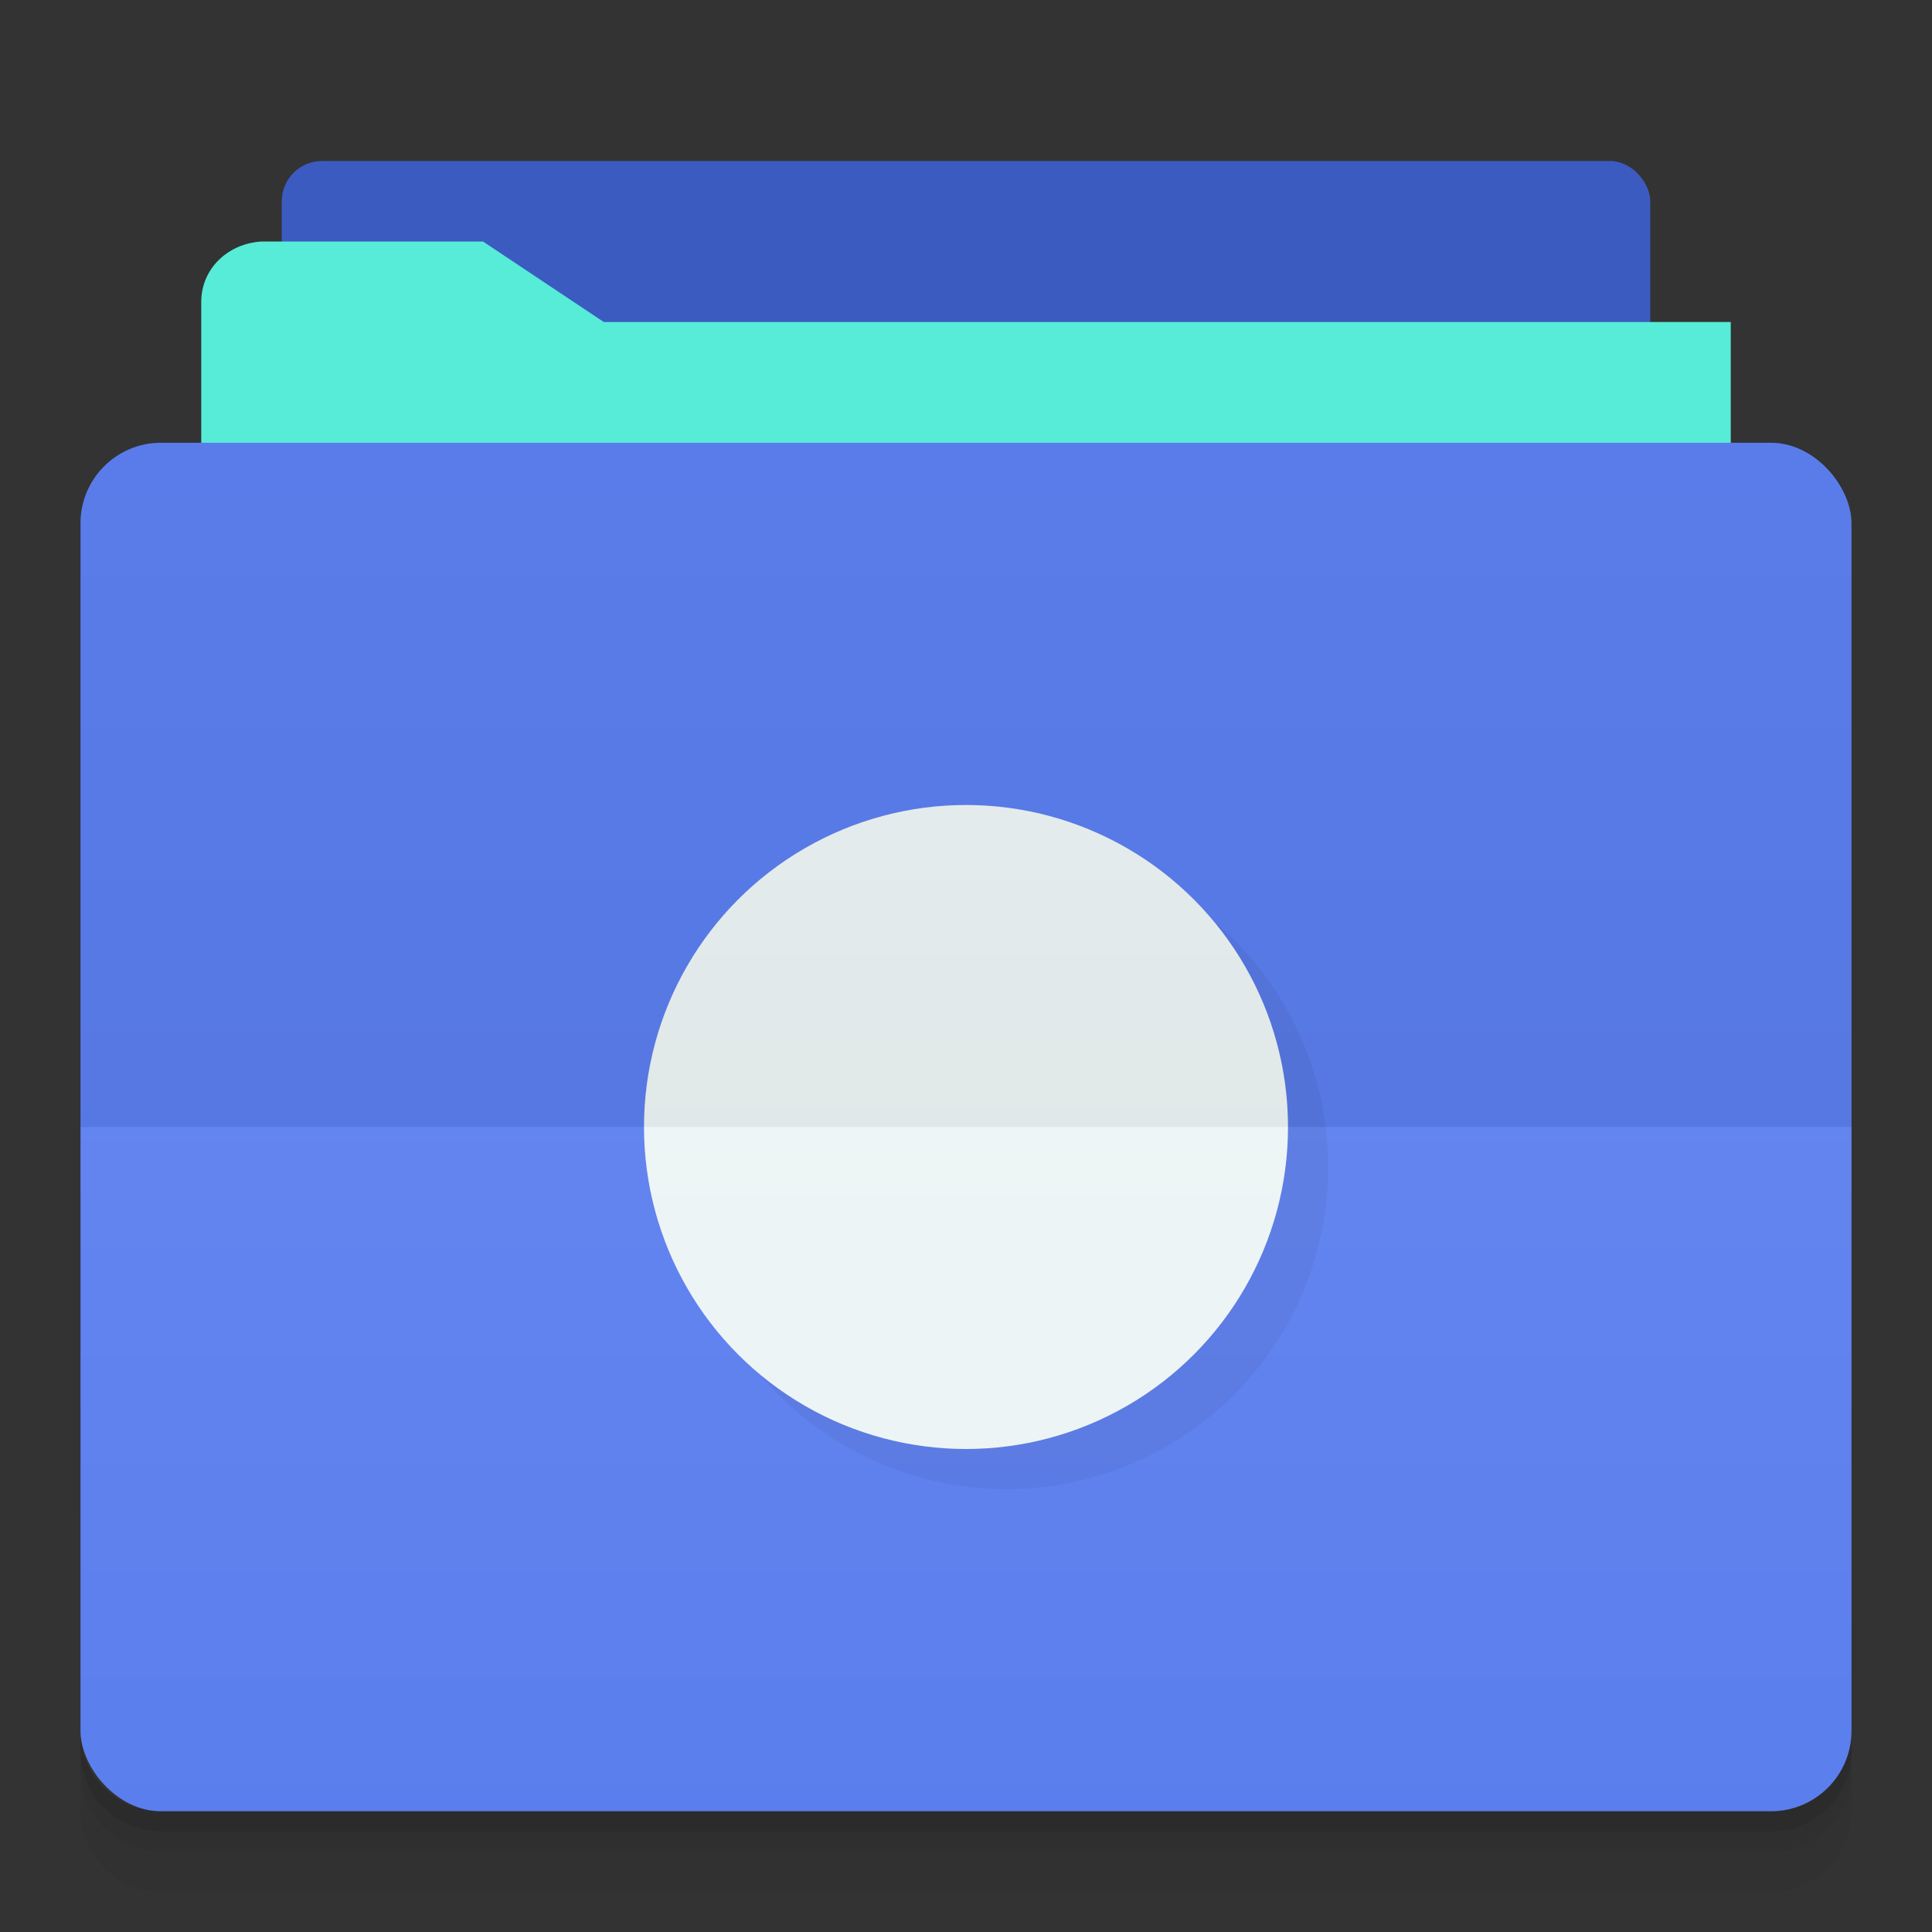 <svg xmlns="http://www.w3.org/2000/svg" xmlns:xlink="http://www.w3.org/1999/xlink" xmlns:sodipodi="http://sodipodi.sourceforge.net/DTD/sodipodi-0.dtd" xmlns:inkscape="http://www.inkscape.org/namespaces/inkscape" version="1.1" inkscape:version="0.91 r13725" sodipodi:docname="folder-template.svg" viewBox="0 0 48 48" height="1em" width="1em">
  <rect x="0" y="0" width="48" height="48" fill="#333333" stroke="none"/>
  <defs>
    <linearGradient id="b">
      <stop style="stop-color:#000000;stop-opacity:1" offset="0"/>
      <stop style="stop-color:#000000;stop-opacity:0.294" offset="1"/>
    </linearGradient>
    <linearGradient gradientTransform="translate(0,-1004.362)" inkscape:collect="always" xlink:href="#a" id="d" x1="24" y1="1032.362" x2="24" y2="1049.362" gradientUnits="userSpaceOnUse"/>
    <linearGradient inkscape:collect="always" id="a">
      <stop style="stop-color:#ffffff;stop-opacity:1" offset="0"/>
      <stop style="stop-color:#ffffff;stop-opacity:0" offset="1"/>
    </linearGradient>
    <linearGradient inkscape:collect="always" xlink:href="#b" id="c" x1="24" y1="28" x2="24" y2="11" gradientUnits="userSpaceOnUse"/>
  </defs>
  <sodipodi:namedview pagecolor="#ffffff" bordercolor="#666666" borderopacity="1.0" inkscape:pageopacity="0.0" inkscape:pageshadow="2" inkscape:zoom="17.270833" inkscape:cx="23.218335" inkscape:cy="23.884198" inkscape:document-units="px" inkscape:current-layer="layer1" showgrid="true" inkscape:window-width="1920" inkscape:window-height="1020" inkscape:window-x="0" inkscape:window-y="32" inkscape:window-maximized="1" inkscape:snap-bbox="true" inkscape:bbox-paths="true" inkscape:bbox-nodes="true" inkscape:snap-bbox-edge-midpoints="true" inkscape:snap-bbox-midpoints="true" inkscape:snap-nodes="true" inkscape:object-paths="true" inkscape:snap-intersection-paths="true" inkscape:object-nodes="true" inkscape:snap-smooth-nodes="true" inkscape:snap-midpoints="true" showguides="true" inkscape:guide-bbox="true">
    <inkscape:grid type="xygrid" empspacing="5" visible="true" enabled="true" snapvisiblegridlinesonly="true"/>
  </sodipodi:namedview>
  <g inkscape:groupmode="layer" inkscape:label="Shadow">
    <path style="opacity:0.04;fill:#000000;fill-opacity:1;stroke:none" d="m 2,44 0,1 c 0,1.108 0.892,2 2,2 l 40,0 c 1.108,0 2,-0.892 2,-2 l 0,-1 c 0,1.108 -0.892,2 -2,2 L 4,46 C 2.892,46 2,45.108 2,44 Z" inkscape:connector-curvature="0"/>
    <path style="opacity:0.08;fill:#000000;fill-opacity:1;stroke:none" d="M 2,43.5 2,44 c 0,1.108 0.892,2 2,2 l 40,0 c 1.108,0 2,-0.892 2,-2 l 0,-0.5 c 0,1.108 -0.892,2 -2,2 l -40,0 c -1.108,0 -2,-0.892 -2,-2 z" inkscape:connector-curvature="0"/>
    <path style="opacity:0.16;fill:#000000;fill-opacity:1;stroke:none" d="m 2,43 0,0.5 c 0,1.108 0.892,2 2,2 l 40,0 c 1.108,0 2,-0.892 2,-2 L 46,43 c 0,1.108 -0.892,2 -2,2 L 4,45 C 2.892,45 2,44.108 2,43 Z" inkscape:connector-curvature="0"/>
  </g>
  <g inkscape:label="Body" inkscape:groupmode="layer" transform="translate(0,-1004.362)">
    <rect ry="1" rx="1" y="1008.362" x="7" height="34" width="34" style="opacity:1;fill:#3b5bc1;fill-opacity:1;stroke:none"/>
    <path style="fill:#56ecd7;fill-opacity:1;stroke:none" d="m 6.5,1010.362 5.5,0 3,2 28,0 0,4.25 -38,-0.25 0,-1.5 0,-3 c 0,-0.831 0.67,-1.453 1.5,-1.5 z" inkscape:connector-curvature="0" sodipodi:nodetypes="sccccccss"/>
    <rect style="opacity:1;fill:#5b7eee;fill-opacity:1;stroke:none" width="44" height="34" x="2" y="1015.362" rx="2" ry="2"/>
    <circle r="8" cy="1033.362" cx="25" style="opacity:0.05;fill:#000000;fill-opacity:1;stroke:none;stroke-opacity:1"/>
    <circle style="opacity:1;fill:#ecf4f5;fill-opacity:1;stroke:none;stroke-opacity:1" cx="24" cy="1032.362" r="8"/>
  </g>
  <g inkscape:groupmode="layer" inkscape:label="Fold" sodipodi:insensitive="true">
    <path inkscape:connector-curvature="0" style="opacity:0.05;fill:url(#c);fill-opacity:1;fill-rule:evenodd;stroke:none;stroke-width:1px;stroke-linecap:butt;stroke-linejoin:miter;stroke-opacity:1" d="m 4,11 c -1.108,0 -2,0.892 -2,2 l 0,15 44,0 0,-15 c 0,-1.108 -0.892,-2 -2,-2 L 4,11 Z"/>
    <path d="M 4,45 C 2.892,45 2,44.108 2,43 l 0,-15 44,0 0,15 c 0,1.108 -0.892,2 -2,2 L 4,45 Z" style="opacity:0.05;fill:url(#d);fill-opacity:1;fill-rule:evenodd;stroke:none;stroke-width:1px;stroke-linecap:butt;stroke-linejoin:miter;stroke-opacity:1" inkscape:connector-curvature="0"/>
  </g>
</svg>

